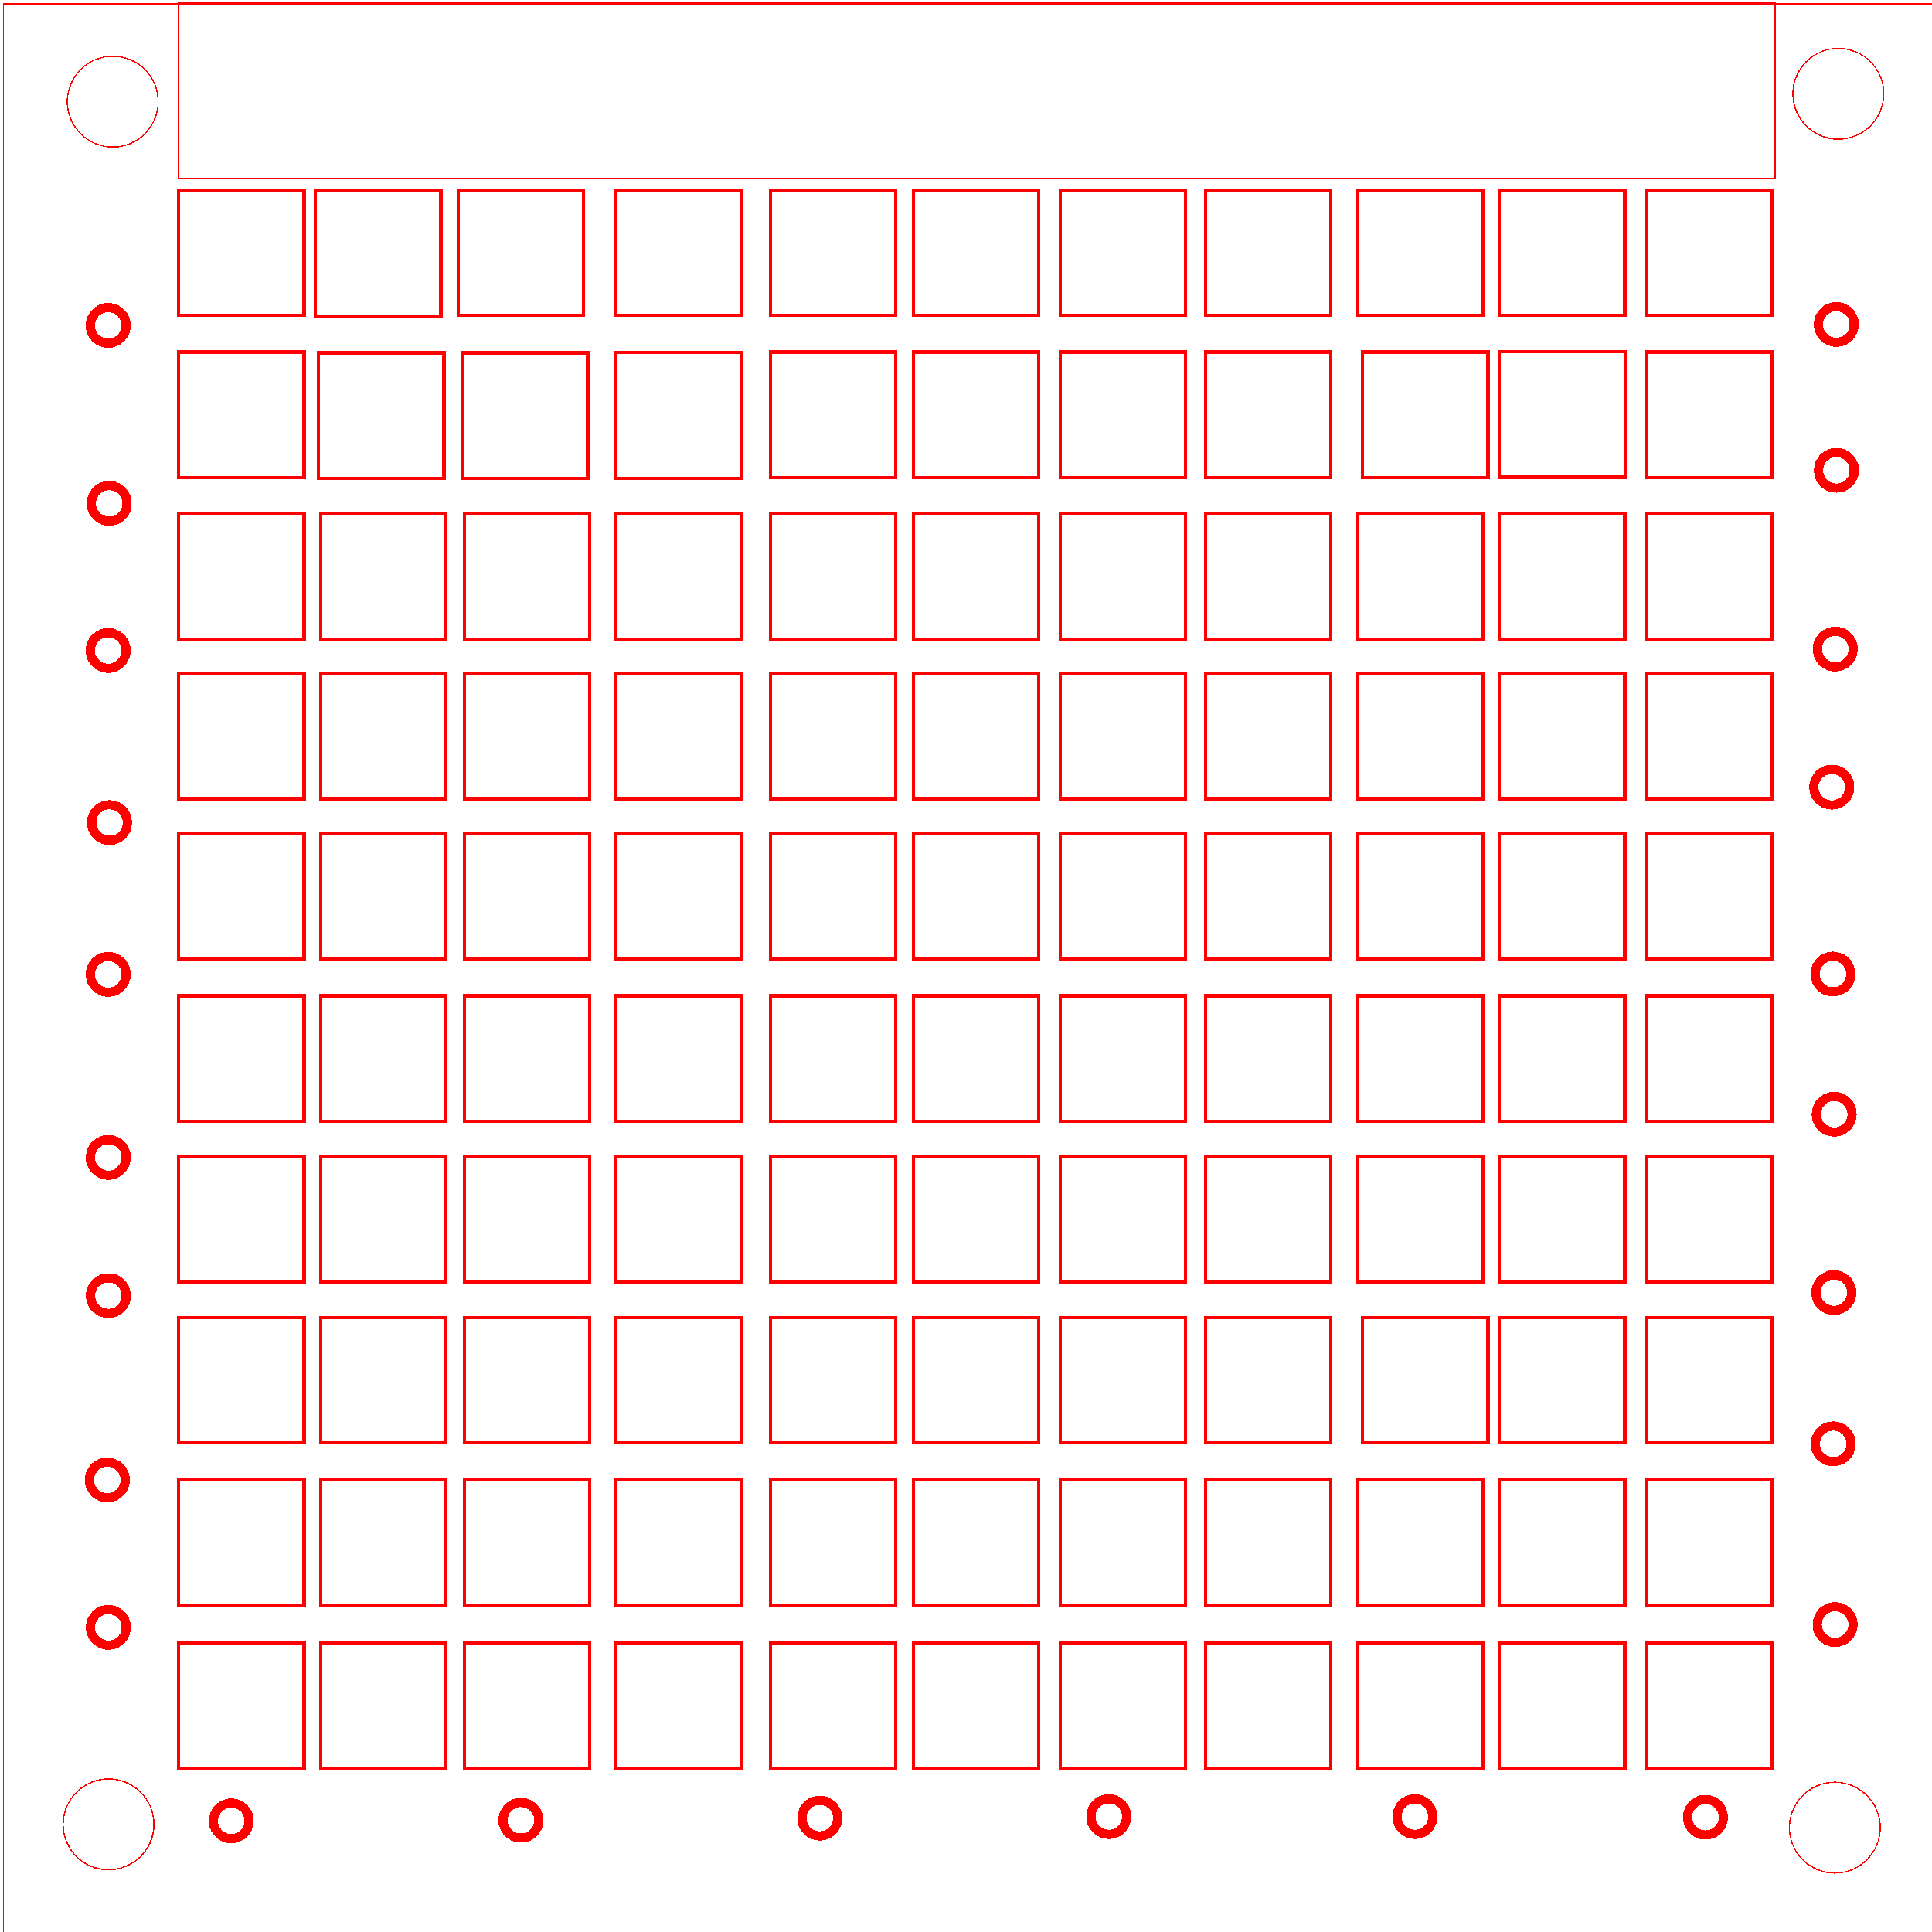 <?xml version="1.0" encoding="UTF-8" standalone="no"?>
<svg
   width="210mm"
   height="210mm"
   viewBox="0 0 210 210"
   version="1.1"
   id="svg5"
   inkscape:version="1.2.2 (b0a84865, 2022-12-01)"
   sodipodi:docname="2_lightguidenormal_layer.svg"
   xml:space="preserve"
   xmlns:inkscape="http://www.inkscape.org/namespaces/inkscape"
   xmlns:sodipodi="http://sodipodi.sourceforge.net/DTD/sodipodi-0.dtd"
   xmlns="http://www.w3.org/2000/svg"
   xmlns:svg="http://www.w3.org/2000/svg"
   xmlns:rdf="http://www.w3.org/1999/02/22-rdf-syntax-ns#"
   xmlns:cc="http://creativecommons.org/ns#"
   xmlns:dc="http://purl.org/dc/elements/1.1/"><sodipodi:namedview
     id="namedview7"
     pagecolor="#ffffff"
     bordercolor="#000000"
     borderopacity="0.25"
     inkscape:showpageshadow="2"
     inkscape:pageopacity="0.0"
     inkscape:pagecheckerboard="0"
     inkscape:deskcolor="#d1d1d1"
     inkscape:document-units="mm"
     showgrid="false"
     inkscape:zoom="1"
     inkscape:cx="717"
     inkscape:cy="310.5"
     inkscape:window-width="1512"
     inkscape:window-height="945"
     inkscape:window-x="0"
     inkscape:window-y="37"
     inkscape:window-maximized="0"
     inkscape:current-layer="svg5"
     showguides="false"
     inkscape:document-rotation="0"
     inkscape:guide-bbox="true"
     inkscape:pageshadow="2"><sodipodi:guide
       position="25.16,174.285"
       orientation="1,0"
       id="guide27158"
       inkscape:locked="false" /><sodipodi:guide
       position="40.631,168.212"
       orientation="1,0"
       id="guide27160"
       inkscape:locked="false" /><sodipodi:guide
       position="14.026,183.828"
       orientation="0,-1"
       id="guide27162"
       inkscape:locked="false" /><sodipodi:guide
       position="16.773,166.332"
       orientation="0,-1"
       id="guide27164"
       inkscape:locked="false" /><sodipodi:guide
       position="37.984,153.612"
       orientation="0,-1"
       id="guide27166"
       inkscape:locked="false" /><sodipodi:guide
       position="30.705,161.145"
       orientation="1,0"
       id="guide27168"
       inkscape:locked="false" /><sodipodi:guide
       position="34.848,174.429"
       orientation="1,0"
       id="guide27197"
       inkscape:locked="false" /><sodipodi:guide
       position="56.617,191.775"
       orientation="1,0"
       id="guide27226"
       inkscape:locked="false" /><sodipodi:guide
       position="73.21,212.021"
       orientation="1,0"
       id="guide27228"
       inkscape:locked="false" /><sodipodi:guide
       position="90.026,211.822"
       orientation="1,0"
       id="guide27230"
       inkscape:locked="false" /><sodipodi:guide
       position="50.464,162.139"
       orientation="1,0"
       id="guide27390"
       inkscape:locked="false" /><sodipodi:guide
       position="66.948,159.97"
       orientation="1,0"
       id="guide27392"
       inkscape:locked="false" /><sodipodi:guide
       position="83.721,156.21"
       orientation="1,0"
       id="guide27394"
       inkscape:locked="false" /><sodipodi:guide
       position="115.243,158.524"
       orientation="1,0"
       id="guide27398"
       inkscape:locked="false" /><sodipodi:guide
       position="33.98,159.391"
       orientation="0,-1"
       id="guide27427"
       inkscape:locked="false" /><sodipodi:guide
       position="131.027,160.514"
       orientation="1,0"
       id="guide27494"
       inkscape:locked="false" /><sodipodi:guide
       position="148.102,160.974"
       orientation="1,0"
       id="guide27496"
       inkscape:locked="false" /><sodipodi:guide
       position="162.978,161.025"
       orientation="1,0"
       id="guide27498"
       inkscape:locked="false" /><sodipodi:guide
       position="178.979,161.74"
       orientation="1,0"
       id="guide27500"
       inkscape:locked="false" /><sodipodi:guide
       position="26.839,135.77"
       orientation="0,-1"
       id="guide8268"
       inkscape:locked="false" /><sodipodi:guide
       position="99.28,127.591"
       orientation="1,0"
       id="guide8270"
       inkscape:locked="false" /><sodipodi:guide
       position="34.659,100.705"
       orientation="0,-1"
       id="guide8272"
       inkscape:locked="false" /><sodipodi:guide
       position="174.225,83.268"
       orientation="0,-1"
       id="guide8274"
       inkscape:locked="false" /><sodipodi:guide
       position="21.574,65.733"
       orientation="0,-1"
       id="guide8276"
       inkscape:locked="false" /><sodipodi:guide
       position="14.059,48.095"
       orientation="0,-1"
       id="guide8278"
       inkscape:locked="false" /><sodipodi:guide
       position="12.167,30.407"
       orientation="0,-1"
       id="guide8280"
       inkscape:locked="false" /><sodipodi:guide
       position="110.629,10.009"
       orientation="0,-1"
       id="guide9287"
       inkscape:locked="false" /><sodipodi:guide
       position="11.86,5.51"
       orientation="1,0"
       id="guide9289"
       inkscape:locked="false" /><sodipodi:guide
       position="199.48,2.648"
       orientation="1,0"
       id="guide9291"
       inkscape:locked="false" /><sodipodi:guide
       position="59.506,199.571"
       orientation="0,-1"
       id="guide9293"
       inkscape:locked="false" /><sodipodi:guide
       position="19.407,209.698"
       orientation="1,0"
       id="guide30662"
       inkscape:locked="false" /><sodipodi:guide
       position="18.387,189.349"
       orientation="1,0"
       id="guide8245"
       inkscape:locked="false" /><sodipodi:guide
       position="18.387,189.349"
       orientation="0,-1"
       id="guide8247"
       inkscape:locked="false" /><sodipodi:guide
       position="19.099,171.212"
       orientation="0,-1"
       id="guide8260"
       inkscape:locked="false" /><sodipodi:guide
       position="18.387,153.612"
       orientation="0,-1"
       id="guide8277"
       inkscape:locked="false" /><sodipodi:guide
       position="19.407,118.356"
       orientation="0,-1"
       id="guide8305"
       inkscape:locked="false" /><inkscape:grid
       type="xygrid"
       id="grid8486" /></sodipodi:namedview><defs
     id="defs2" /><rect
     style="display:inline;fill:none;stroke:#ff0000;stroke-width:0.108;stroke-dasharray:none;stroke-opacity:1;shape-rendering:crispEdges"
     id="rect26622-2-9"
     width="173.546"
     height="19.055"
     x="19.407"
     y="0.302"
     inkscape:label="electric_cutout_top" /><rect
     style="display:inline;fill:none;stroke:#ff0000;stroke-width:0.361;stroke-opacity:1"
     id="rect27102-5"
     width="13.639"
     height="13.639"
     x="19.407"
     y="20.651" /><rect
     style="display:inline;fill:none;stroke:#ff0000;stroke-width:0.361;stroke-opacity:1;shape-rendering:crispEdges"
     id="rect27102-3-611"
     width="13.639"
     height="13.639"
     x="34.282"
     y="20.699" /><rect
     style="display:inline;fill:none;stroke:#ff0000;stroke-width:0.361;stroke-opacity:1;shape-rendering:crispEdges"
     id="rect27102-3-0-5"
     width="13.639"
     height="13.639"
     x="49.796"
     y="20.641" /><rect
     style="display:inline;fill:none;stroke:#ff0000;stroke-width:0.361;stroke-opacity:1;shape-rendering:crispEdges"
     id="rect27102-3-62-9"
     width="13.639"
     height="13.639"
     x="66.948"
     y="20.651" /><rect
     style="display:inline;fill:none;stroke:#ff0000;stroke-width:0.361;stroke-opacity:1;shape-rendering:crispEdges"
     id="rect27102-3-61-8"
     width="13.639"
     height="13.639"
     x="83.721"
     y="20.651" /><rect
     style="display:inline;fill:none;stroke:#ff0000;stroke-width:0.361;stroke-opacity:1;shape-rendering:crispEdges"
     id="rect27102-3-8-4"
     width="13.639"
     height="13.639"
     x="99.28"
     y="20.651" /><rect
     style="fill:none;stroke:#ff0000;stroke-width:0.361;stroke-opacity:1;shape-rendering:crispEdges"
     id="rect27102-3-7-8"
     width="13.639"
     height="13.639"
     x="115.243"
     y="20.651" /><rect
     style="display:inline;fill:none;stroke:#ff0000;stroke-width:0.361;stroke-opacity:1;shape-rendering:crispEdges"
     id="rect27102-3-9-1"
     width="13.639"
     height="13.639"
     x="131.027"
     y="20.651" /><rect
     style="display:inline;fill:none;stroke:#ff0000;stroke-width:0.361;stroke-opacity:1;shape-rendering:crispEdges"
     id="rect27102-3-2-0"
     width="13.639"
     height="13.639"
     x="147.572"
     y="20.651" /><rect
     style="display:inline;fill:none;stroke:#ff0000;stroke-width:0.361;stroke-opacity:1;shape-rendering:crispEdges"
     id="rect27102-3-02-3"
     width="13.639"
     height="13.639"
     x="162.978"
     y="20.651" /><rect
     style="display:inline;fill:none;stroke:#ff0000;stroke-width:0.361;stroke-opacity:1;shape-rendering:crispEdges"
     id="rect27102-3-3-0"
     width="13.639"
     height="13.639"
     x="178.979"
     y="20.651" /><rect
     style="display:inline;fill:none;stroke:#ff0000;stroke-width:0.361;stroke-opacity:1;shape-rendering:crispEdges"
     id="rect27102-3-6-7-5-62"
     width="13.639"
     height="13.639"
     x="50.245"
     y="38.346" /><rect
     style="display:inline;fill:none;stroke:#ff0000;stroke-width:0.361;stroke-opacity:1;shape-rendering:crispEdges"
     id="rect27102-3-6-4"
     width="13.639"
     height="13.639"
     x="19.407"
     y="38.258" /><rect
     style="display:inline;fill:none;stroke:#ff0000;stroke-width:0.361;stroke-opacity:1;shape-rendering:crispEdges"
     id="rect27102-3-6-7-9-4"
     width="13.639"
     height="13.639"
     x="66.922"
     y="38.331" /><rect
     style="display:inline;fill:none;stroke:#ff0000;stroke-width:0.361;stroke-opacity:1;shape-rendering:crispEdges"
     id="rect27102-3-6-7-2-4"
     width="13.639"
     height="13.639"
     x="83.721"
     y="38.258" /><rect
     style="display:inline;fill:none;stroke:#ff0000;stroke-width:0.361;stroke-opacity:1;shape-rendering:crispEdges"
     id="rect27102-3-6-7-28-47"
     width="13.639"
     height="13.639"
     x="99.28"
     y="38.258" /><rect
     style="display:inline;fill:none;stroke:#ff0000;stroke-width:0.361;stroke-opacity:1;shape-rendering:crispEdges"
     id="rect27102-3-6-7-97-6"
     width="13.639"
     height="13.639"
     x="115.243"
     y="38.258" /><rect
     style="display:inline;fill:none;stroke:#ff0000;stroke-width:0.361;stroke-opacity:1;shape-rendering:crispEdges"
     id="rect27102-3-6-7-3-3"
     width="13.639"
     height="13.639"
     x="131.027"
     y="38.258" /><rect
     style="display:inline;fill:none;stroke:#ff0000;stroke-width:0.361;stroke-opacity:1;shape-rendering:crispEdges"
     id="rect27102-3-6-7-6-1"
     width="13.639"
     height="13.639"
     x="148.102"
     y="38.258" /><rect
     style="fill:none;stroke:#ff0000;stroke-width:0.361;stroke-opacity:1;shape-rendering:crispEdges"
     id="rect27102-3-6-7-1-7"
     width="13.639"
     height="13.639"
     x="162.989"
     y="38.235" /><rect
     style="display:inline;fill:none;stroke:#ff0000;stroke-width:0.361;stroke-opacity:1;shape-rendering:crispEdges"
     id="rect27102-3-6-7-29-59"
     width="13.639"
     height="13.639"
     x="178.979"
     y="38.258" /><rect
     style="display:inline;fill:none;stroke:#ff0000;stroke-width:0.361;stroke-opacity:1;shape-rendering:crispEdges"
     id="rect27102-3-1-1"
     width="13.639"
     height="13.639"
     x="34.629"
     y="38.346" /><rect
     style="display:inline;fill:none;stroke:#ff0000;stroke-width:0.361;stroke-opacity:1;shape-rendering:crispEdges"
     id="rect27102-3-6-0-7"
     width="13.639"
     height="13.639"
     x="19.407"
     y="55.859" /><rect
     style="display:inline;fill:none;stroke:#ff0000;stroke-width:0.361;stroke-opacity:1;shape-rendering:crispEdges"
     id="rect27102-3-6-7-9-5-8"
     width="13.639"
     height="13.639"
     x="66.948"
     y="55.859" /><rect
     style="display:inline;fill:none;stroke:#ff0000;stroke-width:0.361;stroke-opacity:1;shape-rendering:crispEdges"
     id="rect27102-3-6-7-2-5-5"
     width="13.639"
     height="13.639"
     x="83.721"
     y="55.859" /><rect
     style="display:inline;fill:none;stroke:#ff0000;stroke-width:0.361;stroke-opacity:1;shape-rendering:crispEdges"
     id="rect27102-3-6-7-28-4-7"
     width="13.639"
     height="13.639"
     x="99.28"
     y="55.859" /><rect
     style="display:inline;fill:none;stroke:#ff0000;stroke-width:0.361;stroke-opacity:1;shape-rendering:crispEdges"
     id="rect27102-3-6-7-97-2-4"
     width="13.639"
     height="13.639"
     x="115.243"
     y="55.859" /><rect
     style="display:inline;fill:none;stroke:#ff0000;stroke-width:0.361;stroke-opacity:1;shape-rendering:crispEdges"
     id="rect27102-3-6-7-3-1-1"
     width="13.639"
     height="13.639"
     x="131.027"
     y="55.859" /><rect
     style="display:inline;fill:none;stroke:#ff0000;stroke-width:0.361;stroke-opacity:1;shape-rendering:crispEdges"
     id="rect27102-3-6-7-6-3-8"
     width="13.639"
     height="13.639"
     x="147.572"
     y="55.859" /><rect
     style="display:inline;fill:none;stroke:#ff0000;stroke-width:0.361;stroke-opacity:1;shape-rendering:crispEdges"
     id="rect27102-3-6-7-1-6-5"
     width="13.639"
     height="13.639"
     x="162.978"
     y="55.859" /><rect
     style="display:inline;fill:none;stroke:#ff0000;stroke-width:0.361;stroke-opacity:1;shape-rendering:crispEdges"
     id="rect27102-3-6-7-29-2-9"
     width="13.639"
     height="13.639"
     x="178.979"
     y="55.859" /><rect
     style="display:inline;fill:none;stroke:#ff0000;stroke-width:0.361;stroke-opacity:1;shape-rendering:crispEdges"
     id="rect27102-3-6-7-5-4-7"
     width="13.639"
     height="13.639"
     x="50.464"
     y="55.859" /><rect
     style="display:inline;fill:none;stroke:#ff0000;stroke-width:0.361;stroke-opacity:1;shape-rendering:crispEdges"
     id="rect27102-3-10-5"
     width="13.639"
     height="13.639"
     x="34.848"
     y="55.859" /><rect
     style="display:inline;fill:none;stroke:#ff0000;stroke-width:0.361;stroke-opacity:1;shape-rendering:crispEdges"
     id="rect27102-3-6-74-3"
     width="13.639"
     height="13.639"
     x="19.407"
     y="73.171" /><rect
     style="display:inline;fill:none;stroke:#ff0000;stroke-width:0.361;stroke-opacity:1;shape-rendering:crispEdges"
     id="rect27102-3-6-7-9-0-8"
     width="13.639"
     height="13.639"
     x="66.948"
     y="73.171" /><rect
     style="display:inline;fill:none;stroke:#ff0000;stroke-width:0.361;stroke-opacity:1;shape-rendering:crispEdges"
     id="rect27102-3-6-7-2-59-8"
     width="13.639"
     height="13.639"
     x="83.721"
     y="73.171" /><rect
     style="display:inline;fill:none;stroke:#ff0000;stroke-width:0.361;stroke-opacity:1;shape-rendering:crispEdges"
     id="rect27102-3-6-7-28-7-3"
     width="13.639"
     height="13.639"
     x="99.28"
     y="73.171" /><rect
     style="display:inline;fill:none;stroke:#ff0000;stroke-width:0.361;stroke-opacity:1;shape-rendering:crispEdges"
     id="rect27102-3-6-7-97-1-1"
     width="13.639"
     height="13.639"
     x="115.243"
     y="73.171" /><rect
     style="display:inline;fill:none;stroke:#ff0000;stroke-width:0.361;stroke-opacity:1;shape-rendering:crispEdges"
     id="rect27102-3-6-7-3-8-8"
     width="13.639"
     height="13.639"
     x="131.027"
     y="73.171" /><rect
     style="display:inline;fill:none;stroke:#ff0000;stroke-width:0.361;stroke-opacity:1;shape-rendering:crispEdges"
     id="rect27102-3-6-7-6-37-9"
     width="13.639"
     height="13.639"
     x="147.572"
     y="73.171" /><rect
     style="display:inline;fill:none;stroke:#ff0000;stroke-width:0.361;stroke-opacity:1;shape-rendering:crispEdges"
     id="rect27102-3-6-7-1-1-6"
     width="13.639"
     height="13.639"
     x="162.978"
     y="73.171" /><rect
     style="display:inline;fill:none;stroke:#ff0000;stroke-width:0.361;stroke-opacity:1;shape-rendering:crispEdges"
     id="rect27102-3-6-7-29-3-4"
     width="13.639"
     height="13.639"
     x="178.979"
     y="73.171" /><rect
     style="display:inline;fill:none;stroke:#ff0000;stroke-width:0.361;stroke-opacity:1;shape-rendering:crispEdges"
     id="rect27102-3-6-7-94-3"
     width="13.639"
     height="13.639"
     x="34.848"
     y="73.171" /><rect
     style="display:inline;fill:none;stroke:#ff0000;stroke-width:0.361;stroke-opacity:1;shape-rendering:crispEdges"
     id="rect27102-3-6-7-5-43-3"
     width="13.639"
     height="13.639"
     x="50.464"
     y="73.171" /><rect
     style="display:inline;fill:none;stroke:#ff0000;stroke-width:0.361;stroke-opacity:1;shape-rendering:crispEdges"
     id="rect27102-3-6-8-3"
     width="13.639"
     height="13.639"
     x="19.407"
     y="90.585" /><rect
     style="display:inline;fill:none;stroke:#ff0000;stroke-width:0.361;stroke-opacity:1;shape-rendering:crispEdges"
     id="rect27102-3-6-7-9-04-8"
     width="13.639"
     height="13.639"
     x="66.948"
     y="90.585" /><rect
     style="display:inline;fill:none;stroke:#ff0000;stroke-width:0.361;stroke-opacity:1;shape-rendering:crispEdges"
     id="rect27102-3-6-7-2-8-6"
     width="13.639"
     height="13.639"
     x="83.721"
     y="90.585" /><rect
     style="display:inline;fill:none;stroke:#ff0000;stroke-width:0.361;stroke-opacity:1;shape-rendering:crispEdges"
     id="rect27102-3-6-7-28-72-0"
     width="13.639"
     height="13.639"
     x="99.28"
     y="90.585" /><rect
     style="display:inline;fill:none;stroke:#ff0000;stroke-width:0.361;stroke-opacity:1;shape-rendering:crispEdges"
     id="rect27102-3-6-7-97-26-4"
     width="13.639"
     height="13.639"
     x="115.243"
     y="90.585" /><rect
     style="display:inline;fill:none;stroke:#ff0000;stroke-width:0.361;stroke-opacity:1;shape-rendering:crispEdges"
     id="rect27102-3-6-7-3-2-8"
     width="13.639"
     height="13.639"
     x="131.027"
     y="90.585" /><rect
     style="display:inline;fill:none;stroke:#ff0000;stroke-width:0.361;stroke-opacity:1;shape-rendering:crispEdges"
     id="rect27102-3-6-7-6-5-88"
     width="13.639"
     height="13.639"
     x="147.572"
     y="90.585" /><rect
     style="display:inline;fill:none;stroke:#ff0000;stroke-width:0.361;stroke-opacity:1;shape-rendering:crispEdges"
     id="rect27102-3-6-7-1-3-9"
     width="13.639"
     height="13.639"
     x="162.978"
     y="90.585" /><rect
     style="display:inline;fill:none;stroke:#ff0000;stroke-width:0.361;stroke-opacity:1;shape-rendering:crispEdges"
     id="rect27102-3-6-7-29-5-7"
     width="13.639"
     height="13.639"
     x="178.979"
     y="90.585" /><rect
     style="display:inline;fill:none;stroke:#ff0000;stroke-width:0.361;stroke-opacity:1;shape-rendering:crispEdges"
     id="rect27102-3-6-7-8-76"
     width="13.639"
     height="13.639"
     x="34.848"
     y="90.585" /><rect
     style="display:inline;fill:none;stroke:#ff0000;stroke-width:0.361;stroke-opacity:1;shape-rendering:crispEdges"
     id="rect27102-3-6-7-5-6-4"
     width="13.639"
     height="13.639"
     x="50.464"
     y="90.585" /><rect
     style="display:inline;fill:none;stroke:#ff0000;stroke-width:0.361;stroke-opacity:1;shape-rendering:crispEdges"
     id="rect27102-3-6-8-5-3"
     width="13.639"
     height="13.639"
     x="19.407"
     y="108.236" /><rect
     style="display:inline;fill:none;stroke:#ff0000;stroke-width:0.361;stroke-opacity:1;shape-rendering:crispEdges"
     id="rect27102-3-6-7-9-04-3-0"
     width="13.639"
     height="13.639"
     x="66.948"
     y="108.236" /><rect
     style="display:inline;fill:none;stroke:#ff0000;stroke-width:0.361;stroke-opacity:1;shape-rendering:crispEdges"
     id="rect27102-3-6-7-2-8-8-3"
     width="13.639"
     height="13.639"
     x="83.721"
     y="108.236" /><rect
     style="display:inline;fill:none;stroke:#ff0000;stroke-width:0.361;stroke-opacity:1;shape-rendering:crispEdges"
     id="rect27102-3-6-7-28-72-6-0"
     width="13.639"
     height="13.639"
     x="99.28"
     y="108.236" /><rect
     style="display:inline;fill:none;stroke:#ff0000;stroke-width:0.361;stroke-opacity:1;shape-rendering:crispEdges"
     id="rect27102-3-6-7-3-2-3-9"
     width="13.639"
     height="13.639"
     x="131.027"
     y="108.236" /><rect
     style="display:inline;fill:none;stroke:#ff0000;stroke-width:0.361;stroke-opacity:1;shape-rendering:crispEdges"
     id="rect27102-3-6-7-6-5-4-2"
     width="13.639"
     height="13.639"
     x="147.572"
     y="108.236" /><rect
     style="display:inline;fill:none;stroke:#ff0000;stroke-width:0.361;stroke-opacity:1;shape-rendering:crispEdges"
     id="rect27102-3-6-7-1-3-8-5"
     width="13.639"
     height="13.639"
     x="162.978"
     y="108.236" /><rect
     style="display:inline;fill:none;stroke:#ff0000;stroke-width:0.361;stroke-opacity:1;shape-rendering:crispEdges"
     id="rect27102-3-6-7-29-5-8-4"
     width="13.639"
     height="13.639"
     x="178.979"
     y="108.236" /><rect
     style="display:inline;fill:none;stroke:#ff0000;stroke-width:0.361;stroke-opacity:1;shape-rendering:crispEdges"
     id="rect27102-3-6-7-8-0-0"
     width="13.639"
     height="13.639"
     x="34.848"
     y="108.236" /><rect
     style="display:inline;fill:none;stroke:#ff0000;stroke-width:0.361;stroke-opacity:1;shape-rendering:crispEdges"
     id="rect27102-3-6-7-5-6-2-5"
     width="13.639"
     height="13.639"
     x="50.464"
     y="108.236" /><rect
     style="display:inline;fill:none;stroke:#ff0000;stroke-width:0.361;stroke-opacity:1;shape-rendering:crispEdges"
     id="rect27102-3-7-4-4-3"
     width="13.639"
     height="13.639"
     x="115.243"
     y="108.236" /><rect
     style="display:inline;fill:none;stroke:#ff0000;stroke-width:0.361;stroke-opacity:1;shape-rendering:crispEdges"
     id="rect27102-3-6-8-2-9"
     width="13.639"
     height="13.639"
     x="19.407"
     y="125.674" /><rect
     style="display:inline;fill:none;stroke:#ff0000;stroke-width:0.361;stroke-opacity:1;shape-rendering:crispEdges"
     id="rect27102-3-6-7-9-04-7-4"
     width="13.639"
     height="13.639"
     x="66.948"
     y="125.674" /><rect
     style="display:inline;fill:none;stroke:#ff0000;stroke-width:0.361;stroke-opacity:1;shape-rendering:crispEdges"
     id="rect27102-3-6-7-2-8-4-6"
     width="13.639"
     height="13.639"
     x="83.721"
     y="125.674" /><rect
     style="display:inline;fill:none;stroke:#ff0000;stroke-width:0.361;stroke-opacity:1;shape-rendering:crispEdges"
     id="rect27102-3-6-7-28-72-2-9"
     width="13.639"
     height="13.639"
     x="99.28"
     y="125.674" /><rect
     style="display:inline;fill:none;stroke:#ff0000;stroke-width:0.361;stroke-opacity:1;shape-rendering:crispEdges"
     id="rect27102-3-6-7-97-26-5-2"
     width="13.639"
     height="13.639"
     x="115.243"
     y="125.674" /><rect
     style="display:inline;fill:none;stroke:#ff0000;stroke-width:0.361;stroke-opacity:1;shape-rendering:crispEdges"
     id="rect27102-3-6-7-3-2-6-2"
     width="13.639"
     height="13.639"
     x="131.027"
     y="125.674" /><rect
     style="display:inline;fill:none;stroke:#ff0000;stroke-width:0.361;stroke-opacity:1;shape-rendering:crispEdges"
     id="rect27102-3-6-7-6-5-8-4"
     width="13.639"
     height="13.639"
     x="147.572"
     y="125.674" /><rect
     style="display:inline;fill:none;stroke:#ff0000;stroke-width:0.361;stroke-opacity:1;shape-rendering:crispEdges"
     id="rect27102-3-6-7-1-3-0-7"
     width="13.639"
     height="13.639"
     x="162.978"
     y="125.674" /><rect
     style="display:inline;fill:none;stroke:#ff0000;stroke-width:0.361;stroke-opacity:1;shape-rendering:crispEdges"
     id="rect27102-3-6-7-29-5-5-7"
     width="13.639"
     height="13.639"
     x="178.979"
     y="125.674" /><rect
     style="display:inline;fill:none;stroke:#ff0000;stroke-width:0.361;stroke-opacity:1;shape-rendering:crispEdges"
     id="rect27102-3-6-7-5-6-9-5"
     width="13.639"
     height="13.639"
     x="50.464"
     y="125.674" /><rect
     style="display:inline;fill:none;stroke:#ff0000;stroke-width:0.361;stroke-opacity:1;shape-rendering:crispEdges"
     id="rect27102-3-34-98-4"
     width="13.639"
     height="13.639"
     x="34.848"
     y="125.674" /><rect
     style="display:inline;fill:none;stroke:#ff0000;stroke-width:0.361;stroke-opacity:1;shape-rendering:crispEdges"
     id="rect27102-3-6-8-6-8"
     width="13.639"
     height="13.639"
     x="19.407"
     y="143.209" /><rect
     style="display:inline;fill:none;stroke:#ff0000;stroke-width:0.361;stroke-opacity:1;shape-rendering:crispEdges"
     id="rect27102-3-6-7-9-04-38-1"
     width="13.639"
     height="13.639"
     x="66.948"
     y="143.209" /><rect
     style="display:inline;fill:none;stroke:#ff0000;stroke-width:0.361;stroke-opacity:1;shape-rendering:crispEdges"
     id="rect27102-3-6-7-2-8-47-2"
     width="13.639"
     height="13.639"
     x="83.721"
     y="143.209" /><rect
     style="display:inline;fill:none;stroke:#ff0000;stroke-width:0.361;stroke-opacity:1;shape-rendering:crispEdges"
     id="rect27102-3-6-7-28-72-24-8"
     width="13.639"
     height="13.639"
     x="99.28"
     y="143.209" /><rect
     style="display:inline;fill:none;stroke:#ff0000;stroke-width:0.361;stroke-opacity:1;shape-rendering:crispEdges"
     id="rect27102-3-6-7-97-26-2-9"
     width="13.639"
     height="13.639"
     x="115.243"
     y="143.209" /><rect
     style="display:inline;fill:none;stroke:#ff0000;stroke-width:0.361;stroke-opacity:1;shape-rendering:crispEdges"
     id="rect27102-3-6-7-3-2-37-3"
     width="13.639"
     height="13.639"
     x="131.027"
     y="143.209" /><rect
     style="display:inline;fill:none;stroke:#ff0000;stroke-width:0.361;stroke-opacity:1;shape-rendering:crispEdges"
     id="rect27102-3-6-7-6-5-3-6"
     width="13.639"
     height="13.639"
     x="148.102"
     y="143.209" /><rect
     style="display:inline;fill:none;stroke:#ff0000;stroke-width:0.361;stroke-opacity:1;shape-rendering:crispEdges"
     id="rect27102-3-6-7-1-3-2-8"
     width="13.639"
     height="13.639"
     x="162.978"
     y="143.209" /><rect
     style="display:inline;fill:none;stroke:#ff0000;stroke-width:0.361;stroke-opacity:1;shape-rendering:crispEdges"
     id="rect27102-3-6-7-29-5-2-0"
     width="13.639"
     height="13.639"
     x="178.979"
     y="143.209" /><rect
     style="display:inline;fill:none;stroke:#ff0000;stroke-width:0.361;stroke-opacity:1;shape-rendering:crispEdges"
     id="rect27102-3-6-7-8-1-2"
     width="13.639"
     height="13.639"
     x="34.848"
     y="143.209" /><rect
     style="display:inline;fill:none;stroke:#ff0000;stroke-width:0.361;stroke-opacity:1;shape-rendering:crispEdges"
     id="rect27102-3-6-7-5-6-7-1"
     width="13.639"
     height="13.639"
     x="50.464"
     y="143.209" /><rect
     style="display:inline;fill:none;stroke:#ff0000;stroke-width:0.361;stroke-opacity:1;shape-rendering:crispEdges"
     id="rect27102-3-6-7-9-04-4-0"
     width="13.639"
     height="13.639"
     x="66.948"
     y="160.846" /><rect
     style="display:inline;fill:none;stroke:#ff0000;stroke-width:0.361;stroke-opacity:1;shape-rendering:crispEdges"
     id="rect27102-3-6-7-28-72-7-5"
     width="13.639"
     height="13.639"
     x="99.28"
     y="160.846" /><rect
     style="display:inline;fill:none;stroke:#ff0000;stroke-width:0.361;stroke-opacity:1;shape-rendering:crispEdges"
     id="rect27102-3-6-7-97-26-83-1"
     width="13.639"
     height="13.639"
     x="115.243"
     y="160.846" /><rect
     style="display:inline;fill:none;stroke:#ff0000;stroke-width:0.361;stroke-opacity:1;shape-rendering:crispEdges"
     id="rect27102-3-6-7-3-2-5-1"
     width="13.639"
     height="13.639"
     x="131.027"
     y="160.846" /><rect
     style="display:inline;fill:none;stroke:#ff0000;stroke-width:0.361;stroke-opacity:1;shape-rendering:crispEdges"
     id="rect27102-3-6-7-6-5-9-0"
     width="13.639"
     height="13.639"
     x="147.572"
     y="160.846" /><rect
     style="display:inline;fill:none;stroke:#ff0000;stroke-width:0.361;stroke-opacity:1;shape-rendering:crispEdges"
     id="rect27102-3-6-7-1-3-7-8"
     width="13.639"
     height="13.639"
     x="162.978"
     y="160.846" /><rect
     style="display:inline;fill:none;stroke:#ff0000;stroke-width:0.361;stroke-opacity:1;shape-rendering:crispEdges"
     id="rect27102-3-6-7-8-7-5"
     width="13.639"
     height="13.639"
     x="34.848"
     y="160.846" /><rect
     style="display:inline;fill:none;stroke:#ff0000;stroke-width:0.361;stroke-opacity:1;shape-rendering:crispEdges"
     id="rect27102-3-6-7-5-6-76-0"
     width="13.639"
     height="13.639"
     x="50.464"
     y="160.846" /><rect
     style="display:inline;fill:none;stroke:#ff0000;stroke-width:0.361;stroke-opacity:1;shape-rendering:crispEdges"
     id="rect27102-7-0-3-6"
     width="13.639"
     height="13.639"
     x="19.407"
     y="160.846" /><rect
     style="display:inline;fill:none;stroke:#ff0000;stroke-width:0.361;stroke-opacity:1;shape-rendering:crispEdges"
     id="rect27102-3-61-4-1-0-4"
     width="13.639"
     height="13.639"
     x="83.721"
     y="160.846" /><rect
     style="display:inline;fill:none;stroke:#ff0000;stroke-width:0.361;stroke-opacity:1;shape-rendering:crispEdges"
     id="rect27102-3-3-8-8-3-6"
     width="13.639"
     height="13.639"
     x="178.979"
     y="160.846" /><rect
     style="display:inline;fill:none;stroke:#ff0000;stroke-width:0.361;stroke-opacity:1;shape-rendering:crispEdges"
     id="rect27102-3-6-8-1-5-2"
     width="13.639"
     height="13.639"
     x="19.407"
     y="178.535" /><rect
     style="display:inline;fill:none;stroke:#ff0000;stroke-width:0.361;stroke-opacity:1;shape-rendering:crispEdges"
     id="rect27102-3-6-7-9-04-4-6-5"
     width="13.639"
     height="13.639"
     x="66.948"
     y="178.535" /><rect
     style="display:inline;fill:none;stroke:#ff0000;stroke-width:0.361;stroke-opacity:1;shape-rendering:crispEdges"
     id="rect27102-3-6-7-2-8-87-0-8"
     width="13.639"
     height="13.639"
     x="83.721"
     y="178.535" /><rect
     style="display:inline;fill:none;stroke:#ff0000;stroke-width:0.361;stroke-opacity:1;shape-rendering:crispEdges"
     id="rect27102-3-6-7-28-72-7-4-6"
     width="13.639"
     height="13.639"
     x="99.28"
     y="178.535" /><rect
     style="display:inline;fill:none;stroke:#ff0000;stroke-width:0.361;stroke-opacity:1;shape-rendering:crispEdges"
     id="rect27102-3-6-7-97-26-83-9-2"
     width="13.639"
     height="13.639"
     x="115.243"
     y="178.535" /><rect
     style="display:inline;fill:none;stroke:#ff0000;stroke-width:0.361;stroke-opacity:1;shape-rendering:crispEdges"
     id="rect27102-3-6-7-3-2-5-5-8"
     width="13.639"
     height="13.639"
     x="131.027"
     y="178.535" /><rect
     style="display:inline;fill:none;stroke:#ff0000;stroke-width:0.361;stroke-opacity:1;shape-rendering:crispEdges"
     id="rect27102-3-6-7-6-5-9-5-4"
     width="13.639"
     height="13.639"
     x="147.572"
     y="178.535" /><rect
     style="display:inline;fill:none;stroke:#ff0000;stroke-width:0.361;stroke-opacity:1;shape-rendering:crispEdges"
     id="rect27102-3-6-7-1-3-7-1-7"
     width="13.639"
     height="13.639"
     x="162.978"
     y="178.535" /><rect
     style="display:inline;fill:none;stroke:#ff0000;stroke-width:0.361;stroke-opacity:1;shape-rendering:crispEdges"
     id="rect27102-3-6-7-29-5-3-2-2"
     width="13.639"
     height="13.639"
     x="178.979"
     y="178.535" /><rect
     style="display:inline;fill:none;stroke:#ff0000;stroke-width:0.361;stroke-opacity:1;shape-rendering:crispEdges"
     id="rect27102-3-6-7-8-7-6-4"
     width="13.639"
     height="13.639"
     x="34.848"
     y="178.535" /><rect
     style="display:inline;fill:none;stroke:#ff0000;stroke-width:0.361;stroke-opacity:1;shape-rendering:crispEdges"
     id="rect27102-3-6-7-5-6-76-7-0"
     width="13.639"
     height="13.639"
     x="50.464"
     y="178.535" /><circle
     style="fill:none;stroke:#ff0000;stroke-width:0.131;stroke-opacity:1"
     id="path26936-8"
     cx="12.254"
     cy="11.044"
     r="4.935" /><circle
     style="fill:none;stroke:#ff0000;stroke-width:0.131;stroke-opacity:1;shape-rendering:crispEdges"
     id="path26936-6-7"
     cx="199.82"
     cy="10.193"
     r="4.935" /><circle
     style="fill:none;stroke:#ff0000;stroke-width:0.131;stroke-opacity:1;shape-rendering:crispEdges"
     id="path26936-6-2-2"
     cx="199.437"
     cy="198.659"
     r="4.935" /><circle
     style="fill:none;stroke:#ff0000;stroke-width:0.131;stroke-opacity:1;shape-rendering:crispEdges"
     id="path26936-6-2-9-8"
     cx="11.796"
     cy="198.303"
     r="4.935" /><path
     style="fill:none;fill-opacity:1;stroke:#ff0000;stroke-opacity:1"
     d="m 9.816,70.704 a 1.94,1.933 0 1 0 3.881,0 1.94,1.933 0 1 0 -3.881,0 z"
     id="path9004" /><path
     style="fill:none;fill-opacity:1;stroke:#ff0000;stroke-opacity:1"
     d="m 9.933,54.708 a 1.94,1.933 0 1 0 3.881,0 1.94,1.933 0 1 0 -3.881,0 z"
     id="path9006" /><path
     style="fill:none;fill-opacity:1;stroke:#ff0000;stroke-opacity:1"
     d="m 9.823,35.371 a 1.94,1.933 0 1 0 3.881,0 1.94,1.933 0 1 0 -3.881,0 z"
     id="path9008" /><path
     style="fill:none;fill-opacity:1;stroke:#ff0000;stroke-opacity:1"
     d="m 9.961,89.411 a 1.94,1.933 0 1 0 3.881,0 1.94,1.933 0 1 0 -3.881,0 z"
     id="path9010" /><path
     style="fill:none;fill-opacity:1;stroke:#ff0000;stroke-opacity:1"
     d="m 9.823,105.912 a 1.94,1.933 0 1 0 3.881,0 1.94,1.933 0 1 0 -3.881,0 z"
     id="path9012" /><path
     style="fill:none;fill-opacity:1;stroke:#ff0000;stroke-opacity:1"
     d="m 9.831,125.804 a 1.94,1.933 0 1 0 3.881,0 1.94,1.933 0 1 0 -3.881,0 z"
     id="path9014" /><path
     style="fill:none;fill-opacity:1;stroke:#ff0000;stroke-opacity:1"
     d="m 9.842,140.832 a 1.94,1.933 0 1 0 3.881,0 1.94,1.933 0 1 0 -3.881,0 z"
     id="path9016" /><path
     style="fill:none;fill-opacity:1;stroke:#ff0000;stroke-opacity:1"
     d="m 9.838,176.887 a 1.94,1.933 0 1 0 3.881,0 1.94,1.933 0 1 0 -3.881,0 z"
     id="path9018" /><path
     style="fill:none;fill-opacity:1;stroke:#ff0000;stroke-opacity:1"
     d="m 23.199,197.922 a 1.94,1.933 0 1 0 3.881,0 1.94,1.933 0 1 0 -3.881,0 z"
     id="path9020" /><path
     style="fill:none;fill-opacity:1;stroke:#ff0000;stroke-opacity:1"
     d="m 54.685,197.856 a 1.94,1.933 0 1 0 3.881,0 1.94,1.933 0 1 0 -3.881,0 z"
     id="path9022" /><path
     style="fill:none;fill-opacity:1;stroke:#ff0000;stroke-opacity:1"
     d="m 87.162,197.624 a 1.94,1.933 0 1 0 3.881,0 1.94,1.933 0 1 0 -3.881,0 z"
     id="path9024" /><path
     style="fill:none;fill-opacity:1;stroke:#ff0000;stroke-opacity:1"
     d="m 118.582,197.459 a 1.94,1.933 0 1 0 3.881,0 1.94,1.933 0 1 0 -3.881,0 z"
     id="path9026" /><path
     style="fill:none;fill-opacity:1;stroke:#ff0000;stroke-opacity:1"
     d="m 151.853,197.459 a 1.94,1.933 0 1 0 3.881,0 1.94,1.933 0 1 0 -3.881,0 z"
     id="path9028" /><path
     style="fill:none;fill-opacity:1;stroke:#ff0000;stroke-opacity:1"
     d="m 183.438,197.525 a 1.94,1.933 0 1 0 3.881,0 1.94,1.933 0 1 0 -3.881,0 z"
     id="path9030" /><path
     style="fill:none;fill-opacity:1;stroke:#ff0000;stroke-opacity:1"
     d="m 197.527,176.59 a 1.94,1.933 0 1 0 3.881,0 1.94,1.933 0 1 0 -3.881,0 z"
     id="path9032" /><path
     style="fill:none;fill-opacity:1;stroke:#ff0000;stroke-opacity:1"
     d="m 197.328,156.944 a 1.94,1.933 0 1 0 3.881,0 1.94,1.933 0 1 0 -3.881,0 z"
     id="path9034" /><path
     style="fill:none;fill-opacity:1;stroke:#ff0000;stroke-opacity:1"
     d="m 197.394,140.507 a 1.94,1.933 0 1 0 3.881,0 1.94,1.933 0 1 0 -3.881,0 z"
     id="path9036" /><path
     style="fill:none;fill-opacity:1;stroke:#ff0000;stroke-opacity:1"
     d="m 197.432,121.107 a 1.94,1.933 0 1 0 3.881,0 1.94,1.933 0 1 0 -3.881,0 z"
     id="path9038" /><path
     style="fill:none;fill-opacity:1;stroke:#ff0000;stroke-opacity:1"
     d="m 197.292,105.877 a 1.94,1.933 0 1 0 3.881,0 1.94,1.933 0 1 0 -3.881,0 z"
     id="path9040" /><path
     style="fill:none;fill-opacity:1;stroke:#ff0000;stroke-opacity:1"
     d="m 197.169,85.56 a 1.94,1.933 0 1 0 3.881,0 1.94,1.933 0 1 0 -3.881,0 z"
     id="path9042" /><path
     style="fill:none;fill-opacity:1;stroke:#ff0000;stroke-opacity:1"
     d="m 197.543,70.547 a 1.94,1.933 0 1 0 3.881,0 1.94,1.933 0 1 0 -3.881,0 z"
     id="path9044" /><path
     style="fill:none;fill-opacity:1;stroke:#ff0000;stroke-opacity:1"
     d="m 197.673,51.118 a 1.94,1.933 0 1 0 3.881,0 1.94,1.933 0 1 0 -3.881,0 z"
     id="path9046" /><path
     style="fill:none;fill-opacity:1;stroke:#ff0000;stroke-opacity:1"
     d="m 197.661,35.267 a 1.94,1.933 0 1 0 3.881,0 1.94,1.933 0 1 0 -3.881,0 z"
     id="path9048" /><path
     style="fill:none;fill-opacity:1;stroke:#ff0000;stroke-opacity:1"
     d="m 9.721,160.868 a 1.94,1.933 0 1 0 3.881,0 1.94,1.933 0 1 0 -3.881,0 z"
     id="path9050" /><style
     type="text/css"
     id="style2975">
*[layerid=&quot;1&quot;] {stroke:#000000;fill:#000000;}
*[layerid=&quot;2&quot;] {stroke:#000000;fill:#000000;}
*[layerid=&quot;3&quot;] {stroke:#000000;fill:#000000;}
*[layerid=&quot;4&quot;] {stroke:#000000;fill:#000000;}
*[layerid=&quot;5&quot;] {stroke:#000000;fill:#000000;}
*[layerid=&quot;6&quot;] {stroke:#000000;fill:#000000;}
*[layerid=&quot;7&quot;] {stroke:#000000;fill:#000000;}
*[layerid=&quot;8&quot;] {stroke:#000000;fill:#000000;}
*[layerid=&quot;9&quot;] {stroke:#000000;fill:#000000;}
*[layerid=&quot;10&quot;] {stroke:#000000;fill:#000000;}
*[layerid=&quot;11&quot;] {stroke:#000000;fill:#000000;}
*[layerid=&quot;12&quot;] {stroke:#000000;fill:#000000;}
*[layerid=&quot;13&quot;] {stroke:#000000;fill:#000000;}
*[layerid=&quot;14&quot;] {stroke:#000000;fill:#000000;}
*[layerid=&quot;15&quot;] {stroke:#000000;fill:#000000;}
*[layerid=&quot;19&quot;] {stroke:#000000;fill:#000000;}
*[layerid=&quot;21&quot;] {stroke:#000000;fill:#000000;}
*[layerid=&quot;22&quot;] {stroke:#000000;fill:#000000;}
*[layerid=&quot;23&quot;] {stroke:#000000;fill:#000000;}
*[layerid=&quot;24&quot;] {stroke:#000000;fill:#000000;}
*[layerid=&quot;25&quot;] {stroke:#000000;fill:#000000;}
*[layerid=&quot;26&quot;] {stroke:#000000;fill:#000000;}
*[layerid=&quot;27&quot;] {stroke:#000000;fill:#000000;}
*[layerid=&quot;28&quot;] {stroke:#000000;fill:#000000;}
*[layerid=&quot;29&quot;] {stroke:#000000;fill:#000000;}
*[layerid=&quot;30&quot;] {stroke:#000000;fill:#000000;}
*[layerid=&quot;31&quot;] {stroke:#000000;fill:#000000;}
*[layerid=&quot;32&quot;] {stroke:#000000;fill:#000000;}
*[layerid=&quot;33&quot;] {stroke:#000000;fill:#000000;}
*[layerid=&quot;34&quot;] {stroke:#000000;fill:#000000;}
*[layerid=&quot;35&quot;] {stroke:#000000;fill:#000000;}
*[layerid=&quot;36&quot;] {stroke:#000000;fill:#000000;}
*[layerid=&quot;37&quot;] {stroke:#000000;fill:#000000;}
*[layerid=&quot;38&quot;] {stroke:#000000;fill:#000000;}
*[layerid=&quot;39&quot;] {stroke:#000000;fill:#000000;}
*[layerid=&quot;40&quot;] {stroke:#000000;fill:#000000;}
*[layerid=&quot;41&quot;] {stroke:#000000;fill:#000000;}
*[layerid=&quot;42&quot;] {stroke:#000000;fill:#000000;}
*[layerid=&quot;43&quot;] {stroke:#000000;fill:#000000;}
*[layerid=&quot;44&quot;] {stroke:#000000;fill:#000000;}
*[layerid=&quot;45&quot;] {stroke:#000000;fill:#000000;}
*[layerid=&quot;46&quot;] {stroke:#000000;fill:#000000;}
*[layerid=&quot;47&quot;] {stroke:#000000;fill:#000000;}
*[layerid=&quot;48&quot;] {stroke:#000000;fill:#000000;}
*[layerid=&quot;49&quot;] {stroke:#000000;fill:#000000;}
*[layerid=&quot;50&quot;] {stroke:#000000;fill:#000000;}
*[layerid=&quot;51&quot;] {stroke:#000000;fill:#000000;}
*[layerid=&quot;52&quot;] {stroke:#000000;fill:#000000;}
*[layerid=&quot;99&quot;] {stroke:#000000;fill:#000000;}
*[layerid=&quot;100&quot;] {stroke:#000000;fill:#000000;}
*[layerid=&quot;101&quot;] {stroke:#000000;fill:#000000;}
*[layerid=&quot;Hole&quot;] {stroke:#000000;fill:#000000;}
*[layerid=&quot;DRCError&quot;] {stroke:#000000;fill:#000000;}
*[fill=&quot;none&quot;] {fill: none;}
*[stroke=&quot;none&quot;] {stroke: none;}
path, polyline, polygon, line {stroke-linecap:round;}
g[c_partid=&quot;part_pad&quot;][layerid=&quot;1&quot;] ellipse:not([c_etype=&quot;pad_outer&quot;]) {fill:#000000;}
g[c_partid=&quot;part_pad&quot;][layerid=&quot;1&quot;] polygon:not([c_etype=&quot;pad_outer&quot;]) {fill:#000000;}
g[c_partid=&quot;part_pad&quot;][layerid=&quot;1&quot;] polyline:not([c_etype=&quot;pad_outer&quot;]) {stroke:#000000;}
g[c_partid=&quot;part_pad&quot;][layerid=&quot;2&quot;] ellipse:not([c_etype=&quot;pad_outer&quot;]) {fill:#000000;}
g[c_partid=&quot;part_pad&quot;][layerid=&quot;2&quot;] polygon:not([c_etype=&quot;pad_outer&quot;]) {fill:#000000;}
g[c_partid=&quot;part_pad&quot;][layerid=&quot;2&quot;] polyline:not([c_etype=&quot;pad_outer&quot;]) {stroke:#000000;}
g[c_partid=&quot;part_pad&quot;][layerid=&quot;11&quot;] ellipse:not([c_etype=&quot;pad_outer&quot;]) {fill:#000000;}
g[c_partid=&quot;part_pad&quot;][layerid=&quot;11&quot;] polygon:not([c_etype=&quot;pad_outer&quot;]) {fill:#000000;}
g[c_partid=&quot;part_pad&quot;][layerid=&quot;11&quot;] polyline:not([c_etype=&quot;pad_outer&quot;]) {stroke:#000000;}
g[c_partid=&quot;part_pad&quot;][layerid=&quot;11&quot;] circle {fill:#FFFFFF;}
g[c_partid=&quot;part_pad&quot;][layerid=&quot;11&quot;] &gt; polyline:nth-of-type(2) {stroke:#FFFFFF;}
g[c_partid=&quot;part_pad&quot;][layerid=&quot;11&quot;][c_shape=&quot;ELLIPSE&quot;]  polyline:nth-last-of-type(1) {stroke:#FFFFFF;}
g[c_partid=&quot;part_pad&quot;][layerid=&quot;11&quot;][c_shape=&quot;RECT&quot;]  polyline:nth-last-of-type(1) {stroke:#FFFFFF;}
g[c_partid=&quot;part_pad&quot;][layerid=&quot;11&quot;][c_shape=&quot;POLYGON&quot;]  polyline:nth-last-of-type(1) {stroke:#FFFFFF;}
g[c_partid=&quot;part_via&quot;] &gt; * + circle, #gCurParts g[c_partid=&quot;part_via&quot;] &gt; * + circle {fill:#FFFFFF;}
g[c_partid=&quot;part_pad&quot;] &gt; polygon[c_etype=&quot;pad_outer&quot;], #gCurParts g[c_partid=&quot;part_pad&quot;] &gt; polygon[c_etype=&quot;pad_outer&quot;] {stroke-linejoin: round;stroke-miterlimit: 100;}
g[c_partid=&quot;part_hole&quot;] &gt; circle {fill: #FFFFFF;}path, polyline, polygon {stroke-linejoin:round;}
rect, circle, ellipse, polyline, line, polygon, path {shape-rendering:crispEdges;}
</style><style
     type="text/css"
     id="style9096">
*[layerid=&quot;1&quot;] {stroke:#000000;fill:#000000;}
*[layerid=&quot;2&quot;] {stroke:#000000;fill:#000000;}
*[layerid=&quot;3&quot;] {stroke:#000000;fill:#000000;}
*[layerid=&quot;4&quot;] {stroke:#000000;fill:#000000;}
*[layerid=&quot;5&quot;] {stroke:#000000;fill:#000000;}
*[layerid=&quot;6&quot;] {stroke:#000000;fill:#000000;}
*[layerid=&quot;7&quot;] {stroke:#000000;fill:#000000;}
*[layerid=&quot;8&quot;] {stroke:#000000;fill:#000000;}
*[layerid=&quot;9&quot;] {stroke:#000000;fill:#000000;}
*[layerid=&quot;10&quot;] {stroke:#000000;fill:#000000;}
*[layerid=&quot;11&quot;] {stroke:#000000;fill:#000000;}
*[layerid=&quot;12&quot;] {stroke:#000000;fill:#000000;}
*[layerid=&quot;13&quot;] {stroke:#000000;fill:#000000;}
*[layerid=&quot;14&quot;] {stroke:#000000;fill:#000000;}
*[layerid=&quot;15&quot;] {stroke:#000000;fill:#000000;}
*[layerid=&quot;19&quot;] {stroke:#000000;fill:#000000;}
*[layerid=&quot;21&quot;] {stroke:#000000;fill:#000000;}
*[layerid=&quot;22&quot;] {stroke:#000000;fill:#000000;}
*[layerid=&quot;23&quot;] {stroke:#000000;fill:#000000;}
*[layerid=&quot;24&quot;] {stroke:#000000;fill:#000000;}
*[layerid=&quot;25&quot;] {stroke:#000000;fill:#000000;}
*[layerid=&quot;26&quot;] {stroke:#000000;fill:#000000;}
*[layerid=&quot;27&quot;] {stroke:#000000;fill:#000000;}
*[layerid=&quot;28&quot;] {stroke:#000000;fill:#000000;}
*[layerid=&quot;29&quot;] {stroke:#000000;fill:#000000;}
*[layerid=&quot;30&quot;] {stroke:#000000;fill:#000000;}
*[layerid=&quot;31&quot;] {stroke:#000000;fill:#000000;}
*[layerid=&quot;32&quot;] {stroke:#000000;fill:#000000;}
*[layerid=&quot;33&quot;] {stroke:#000000;fill:#000000;}
*[layerid=&quot;34&quot;] {stroke:#000000;fill:#000000;}
*[layerid=&quot;35&quot;] {stroke:#000000;fill:#000000;}
*[layerid=&quot;36&quot;] {stroke:#000000;fill:#000000;}
*[layerid=&quot;37&quot;] {stroke:#000000;fill:#000000;}
*[layerid=&quot;38&quot;] {stroke:#000000;fill:#000000;}
*[layerid=&quot;39&quot;] {stroke:#000000;fill:#000000;}
*[layerid=&quot;40&quot;] {stroke:#000000;fill:#000000;}
*[layerid=&quot;41&quot;] {stroke:#000000;fill:#000000;}
*[layerid=&quot;42&quot;] {stroke:#000000;fill:#000000;}
*[layerid=&quot;43&quot;] {stroke:#000000;fill:#000000;}
*[layerid=&quot;44&quot;] {stroke:#000000;fill:#000000;}
*[layerid=&quot;45&quot;] {stroke:#000000;fill:#000000;}
*[layerid=&quot;46&quot;] {stroke:#000000;fill:#000000;}
*[layerid=&quot;47&quot;] {stroke:#000000;fill:#000000;}
*[layerid=&quot;48&quot;] {stroke:#000000;fill:#000000;}
*[layerid=&quot;49&quot;] {stroke:#000000;fill:#000000;}
*[layerid=&quot;50&quot;] {stroke:#000000;fill:#000000;}
*[layerid=&quot;51&quot;] {stroke:#000000;fill:#000000;}
*[layerid=&quot;52&quot;] {stroke:#000000;fill:#000000;}
*[layerid=&quot;99&quot;] {stroke:#000000;fill:#000000;}
*[layerid=&quot;100&quot;] {stroke:#000000;fill:#000000;}
*[layerid=&quot;101&quot;] {stroke:#000000;fill:#000000;}
*[layerid=&quot;Hole&quot;] {stroke:#000000;fill:#000000;}
*[layerid=&quot;DRCError&quot;] {stroke:#000000;fill:#000000;}
*[fill=&quot;none&quot;] {fill: none;}
*[stroke=&quot;none&quot;] {stroke: none;}
path, polyline, polygon, line {stroke-linecap:round;}
g[c_partid=&quot;part_pad&quot;][layerid=&quot;1&quot;] ellipse:not([c_etype=&quot;pad_outer&quot;]) {fill:#000000;}
g[c_partid=&quot;part_pad&quot;][layerid=&quot;1&quot;] polygon:not([c_etype=&quot;pad_outer&quot;]) {fill:#000000;}
g[c_partid=&quot;part_pad&quot;][layerid=&quot;1&quot;] polyline:not([c_etype=&quot;pad_outer&quot;]) {stroke:#000000;}
g[c_partid=&quot;part_pad&quot;][layerid=&quot;2&quot;] ellipse:not([c_etype=&quot;pad_outer&quot;]) {fill:#000000;}
g[c_partid=&quot;part_pad&quot;][layerid=&quot;2&quot;] polygon:not([c_etype=&quot;pad_outer&quot;]) {fill:#000000;}
g[c_partid=&quot;part_pad&quot;][layerid=&quot;2&quot;] polyline:not([c_etype=&quot;pad_outer&quot;]) {stroke:#000000;}
g[c_partid=&quot;part_pad&quot;][layerid=&quot;11&quot;] ellipse:not([c_etype=&quot;pad_outer&quot;]) {fill:#000000;}
g[c_partid=&quot;part_pad&quot;][layerid=&quot;11&quot;] polygon:not([c_etype=&quot;pad_outer&quot;]) {fill:#000000;}
g[c_partid=&quot;part_pad&quot;][layerid=&quot;11&quot;] polyline:not([c_etype=&quot;pad_outer&quot;]) {stroke:#000000;}
g[c_partid=&quot;part_pad&quot;][layerid=&quot;11&quot;] circle {fill:#FFFFFF;}
g[c_partid=&quot;part_pad&quot;][layerid=&quot;11&quot;] &gt; polyline:nth-of-type(2) {stroke:#FFFFFF;}
g[c_partid=&quot;part_pad&quot;][layerid=&quot;11&quot;][c_shape=&quot;ELLIPSE&quot;]  polyline:nth-last-of-type(1) {stroke:#FFFFFF;}
g[c_partid=&quot;part_pad&quot;][layerid=&quot;11&quot;][c_shape=&quot;RECT&quot;]  polyline:nth-last-of-type(1) {stroke:#FFFFFF;}
g[c_partid=&quot;part_pad&quot;][layerid=&quot;11&quot;][c_shape=&quot;POLYGON&quot;]  polyline:nth-last-of-type(1) {stroke:#FFFFFF;}
g[c_partid=&quot;part_via&quot;] &gt; * + circle, #gCurParts g[c_partid=&quot;part_via&quot;] &gt; * + circle {fill:#FFFFFF;}
g[c_partid=&quot;part_pad&quot;] &gt; polygon[c_etype=&quot;pad_outer&quot;], #gCurParts g[c_partid=&quot;part_pad&quot;] &gt; polygon[c_etype=&quot;pad_outer&quot;] {stroke-linejoin: round;stroke-miterlimit: 100;}
g[c_partid=&quot;part_hole&quot;] &gt; circle {fill: #FFFFFF;}path, polyline, polygon {stroke-linejoin:round;}
rect, circle, ellipse, polyline, line, polygon, path {shape-rendering:crispEdges;}
</style><style
     type="text/css"
     id="style8045">
*[layerid=&quot;1&quot;] {stroke:#000000;fill:#000000;}
*[layerid=&quot;2&quot;] {stroke:#000000;fill:#000000;}
*[layerid=&quot;3&quot;] {stroke:#000000;fill:#000000;}
*[layerid=&quot;4&quot;] {stroke:#000000;fill:#000000;}
*[layerid=&quot;5&quot;] {stroke:#000000;fill:#000000;}
*[layerid=&quot;6&quot;] {stroke:#000000;fill:#000000;}
*[layerid=&quot;7&quot;] {stroke:#000000;fill:#000000;}
*[layerid=&quot;8&quot;] {stroke:#000000;fill:#000000;}
*[layerid=&quot;9&quot;] {stroke:#000000;fill:#000000;}
*[layerid=&quot;10&quot;] {stroke:#000000;fill:#000000;}
*[layerid=&quot;11&quot;] {stroke:#000000;fill:#000000;}
*[layerid=&quot;12&quot;] {stroke:#000000;fill:#000000;}
*[layerid=&quot;13&quot;] {stroke:#000000;fill:#000000;}
*[layerid=&quot;14&quot;] {stroke:#000000;fill:#000000;}
*[layerid=&quot;15&quot;] {stroke:#000000;fill:#000000;}
*[layerid=&quot;19&quot;] {stroke:#000000;fill:#000000;}
*[layerid=&quot;21&quot;] {stroke:#000000;fill:#000000;}
*[layerid=&quot;22&quot;] {stroke:#000000;fill:#000000;}
*[layerid=&quot;23&quot;] {stroke:#000000;fill:#000000;}
*[layerid=&quot;24&quot;] {stroke:#000000;fill:#000000;}
*[layerid=&quot;25&quot;] {stroke:#000000;fill:#000000;}
*[layerid=&quot;26&quot;] {stroke:#000000;fill:#000000;}
*[layerid=&quot;27&quot;] {stroke:#000000;fill:#000000;}
*[layerid=&quot;28&quot;] {stroke:#000000;fill:#000000;}
*[layerid=&quot;29&quot;] {stroke:#000000;fill:#000000;}
*[layerid=&quot;30&quot;] {stroke:#000000;fill:#000000;}
*[layerid=&quot;31&quot;] {stroke:#000000;fill:#000000;}
*[layerid=&quot;32&quot;] {stroke:#000000;fill:#000000;}
*[layerid=&quot;33&quot;] {stroke:#000000;fill:#000000;}
*[layerid=&quot;34&quot;] {stroke:#000000;fill:#000000;}
*[layerid=&quot;35&quot;] {stroke:#000000;fill:#000000;}
*[layerid=&quot;36&quot;] {stroke:#000000;fill:#000000;}
*[layerid=&quot;37&quot;] {stroke:#000000;fill:#000000;}
*[layerid=&quot;38&quot;] {stroke:#000000;fill:#000000;}
*[layerid=&quot;39&quot;] {stroke:#000000;fill:#000000;}
*[layerid=&quot;40&quot;] {stroke:#000000;fill:#000000;}
*[layerid=&quot;41&quot;] {stroke:#000000;fill:#000000;}
*[layerid=&quot;42&quot;] {stroke:#000000;fill:#000000;}
*[layerid=&quot;43&quot;] {stroke:#000000;fill:#000000;}
*[layerid=&quot;44&quot;] {stroke:#000000;fill:#000000;}
*[layerid=&quot;45&quot;] {stroke:#000000;fill:#000000;}
*[layerid=&quot;46&quot;] {stroke:#000000;fill:#000000;}
*[layerid=&quot;47&quot;] {stroke:#000000;fill:#000000;}
*[layerid=&quot;48&quot;] {stroke:#000000;fill:#000000;}
*[layerid=&quot;49&quot;] {stroke:#000000;fill:#000000;}
*[layerid=&quot;50&quot;] {stroke:#000000;fill:#000000;}
*[layerid=&quot;51&quot;] {stroke:#000000;fill:#000000;}
*[layerid=&quot;52&quot;] {stroke:#000000;fill:#000000;}
*[layerid=&quot;99&quot;] {stroke:#000000;fill:#000000;}
*[layerid=&quot;100&quot;] {stroke:#000000;fill:#000000;}
*[layerid=&quot;101&quot;] {stroke:#000000;fill:#000000;}
*[layerid=&quot;Hole&quot;] {stroke:#000000;fill:#000000;}
*[layerid=&quot;DRCError&quot;] {stroke:#000000;fill:#000000;}
*[fill=&quot;none&quot;] {fill: none;}
*[stroke=&quot;none&quot;] {stroke: none;}
path, polyline, polygon, line {stroke-linecap:round;}
g[c_partid=&quot;part_pad&quot;][layerid=&quot;1&quot;] ellipse:not([c_etype=&quot;pad_outer&quot;]) {fill:#000000;}
g[c_partid=&quot;part_pad&quot;][layerid=&quot;1&quot;] polygon:not([c_etype=&quot;pad_outer&quot;]) {fill:#000000;}
g[c_partid=&quot;part_pad&quot;][layerid=&quot;1&quot;] polyline:not([c_etype=&quot;pad_outer&quot;]) {stroke:#000000;}
g[c_partid=&quot;part_pad&quot;][layerid=&quot;2&quot;] ellipse:not([c_etype=&quot;pad_outer&quot;]) {fill:#000000;}
g[c_partid=&quot;part_pad&quot;][layerid=&quot;2&quot;] polygon:not([c_etype=&quot;pad_outer&quot;]) {fill:#000000;}
g[c_partid=&quot;part_pad&quot;][layerid=&quot;2&quot;] polyline:not([c_etype=&quot;pad_outer&quot;]) {stroke:#000000;}
g[c_partid=&quot;part_pad&quot;][layerid=&quot;11&quot;] ellipse:not([c_etype=&quot;pad_outer&quot;]) {fill:#000000;}
g[c_partid=&quot;part_pad&quot;][layerid=&quot;11&quot;] polygon:not([c_etype=&quot;pad_outer&quot;]) {fill:#000000;}
g[c_partid=&quot;part_pad&quot;][layerid=&quot;11&quot;] polyline:not([c_etype=&quot;pad_outer&quot;]) {stroke:#000000;}
g[c_partid=&quot;part_pad&quot;][layerid=&quot;11&quot;] circle {fill:#FFFFFF;}
g[c_partid=&quot;part_pad&quot;][layerid=&quot;11&quot;] &gt; polyline:nth-of-type(2) {stroke:#FFFFFF;}
g[c_partid=&quot;part_pad&quot;][layerid=&quot;11&quot;][c_shape=&quot;ELLIPSE&quot;]  polyline:nth-last-of-type(1) {stroke:#FFFFFF;}
g[c_partid=&quot;part_pad&quot;][layerid=&quot;11&quot;][c_shape=&quot;RECT&quot;]  polyline:nth-last-of-type(1) {stroke:#FFFFFF;}
g[c_partid=&quot;part_pad&quot;][layerid=&quot;11&quot;][c_shape=&quot;POLYGON&quot;]  polyline:nth-last-of-type(1) {stroke:#FFFFFF;}
g[c_partid=&quot;part_via&quot;] &gt; * + circle, #gCurParts g[c_partid=&quot;part_via&quot;] &gt; * + circle {fill:#FFFFFF;}
g[c_partid=&quot;part_pad&quot;] &gt; polygon[c_etype=&quot;pad_outer&quot;], #gCurParts g[c_partid=&quot;part_pad&quot;] &gt; polygon[c_etype=&quot;pad_outer&quot;] {stroke-linejoin: round;stroke-miterlimit: 100;}
g[c_partid=&quot;part_hole&quot;] &gt; circle {fill: #FFFFFF;}path, polyline, polygon {stroke-linejoin:round;}
rect, circle, ellipse, polyline, line, polygon, path {shape-rendering:crispEdges;}
</style><rect
     style="display:inline;fill:none;stroke:#ff0000;stroke-width:0.1;stroke-dasharray:none;stroke-opacity:1;shape-rendering:crispEdges"
     id="rect111"
     width="209.911"
     height="209.774"
     x="0.349"
     y="0.417"
     inkscape:label="outside_frame" /></svg>
